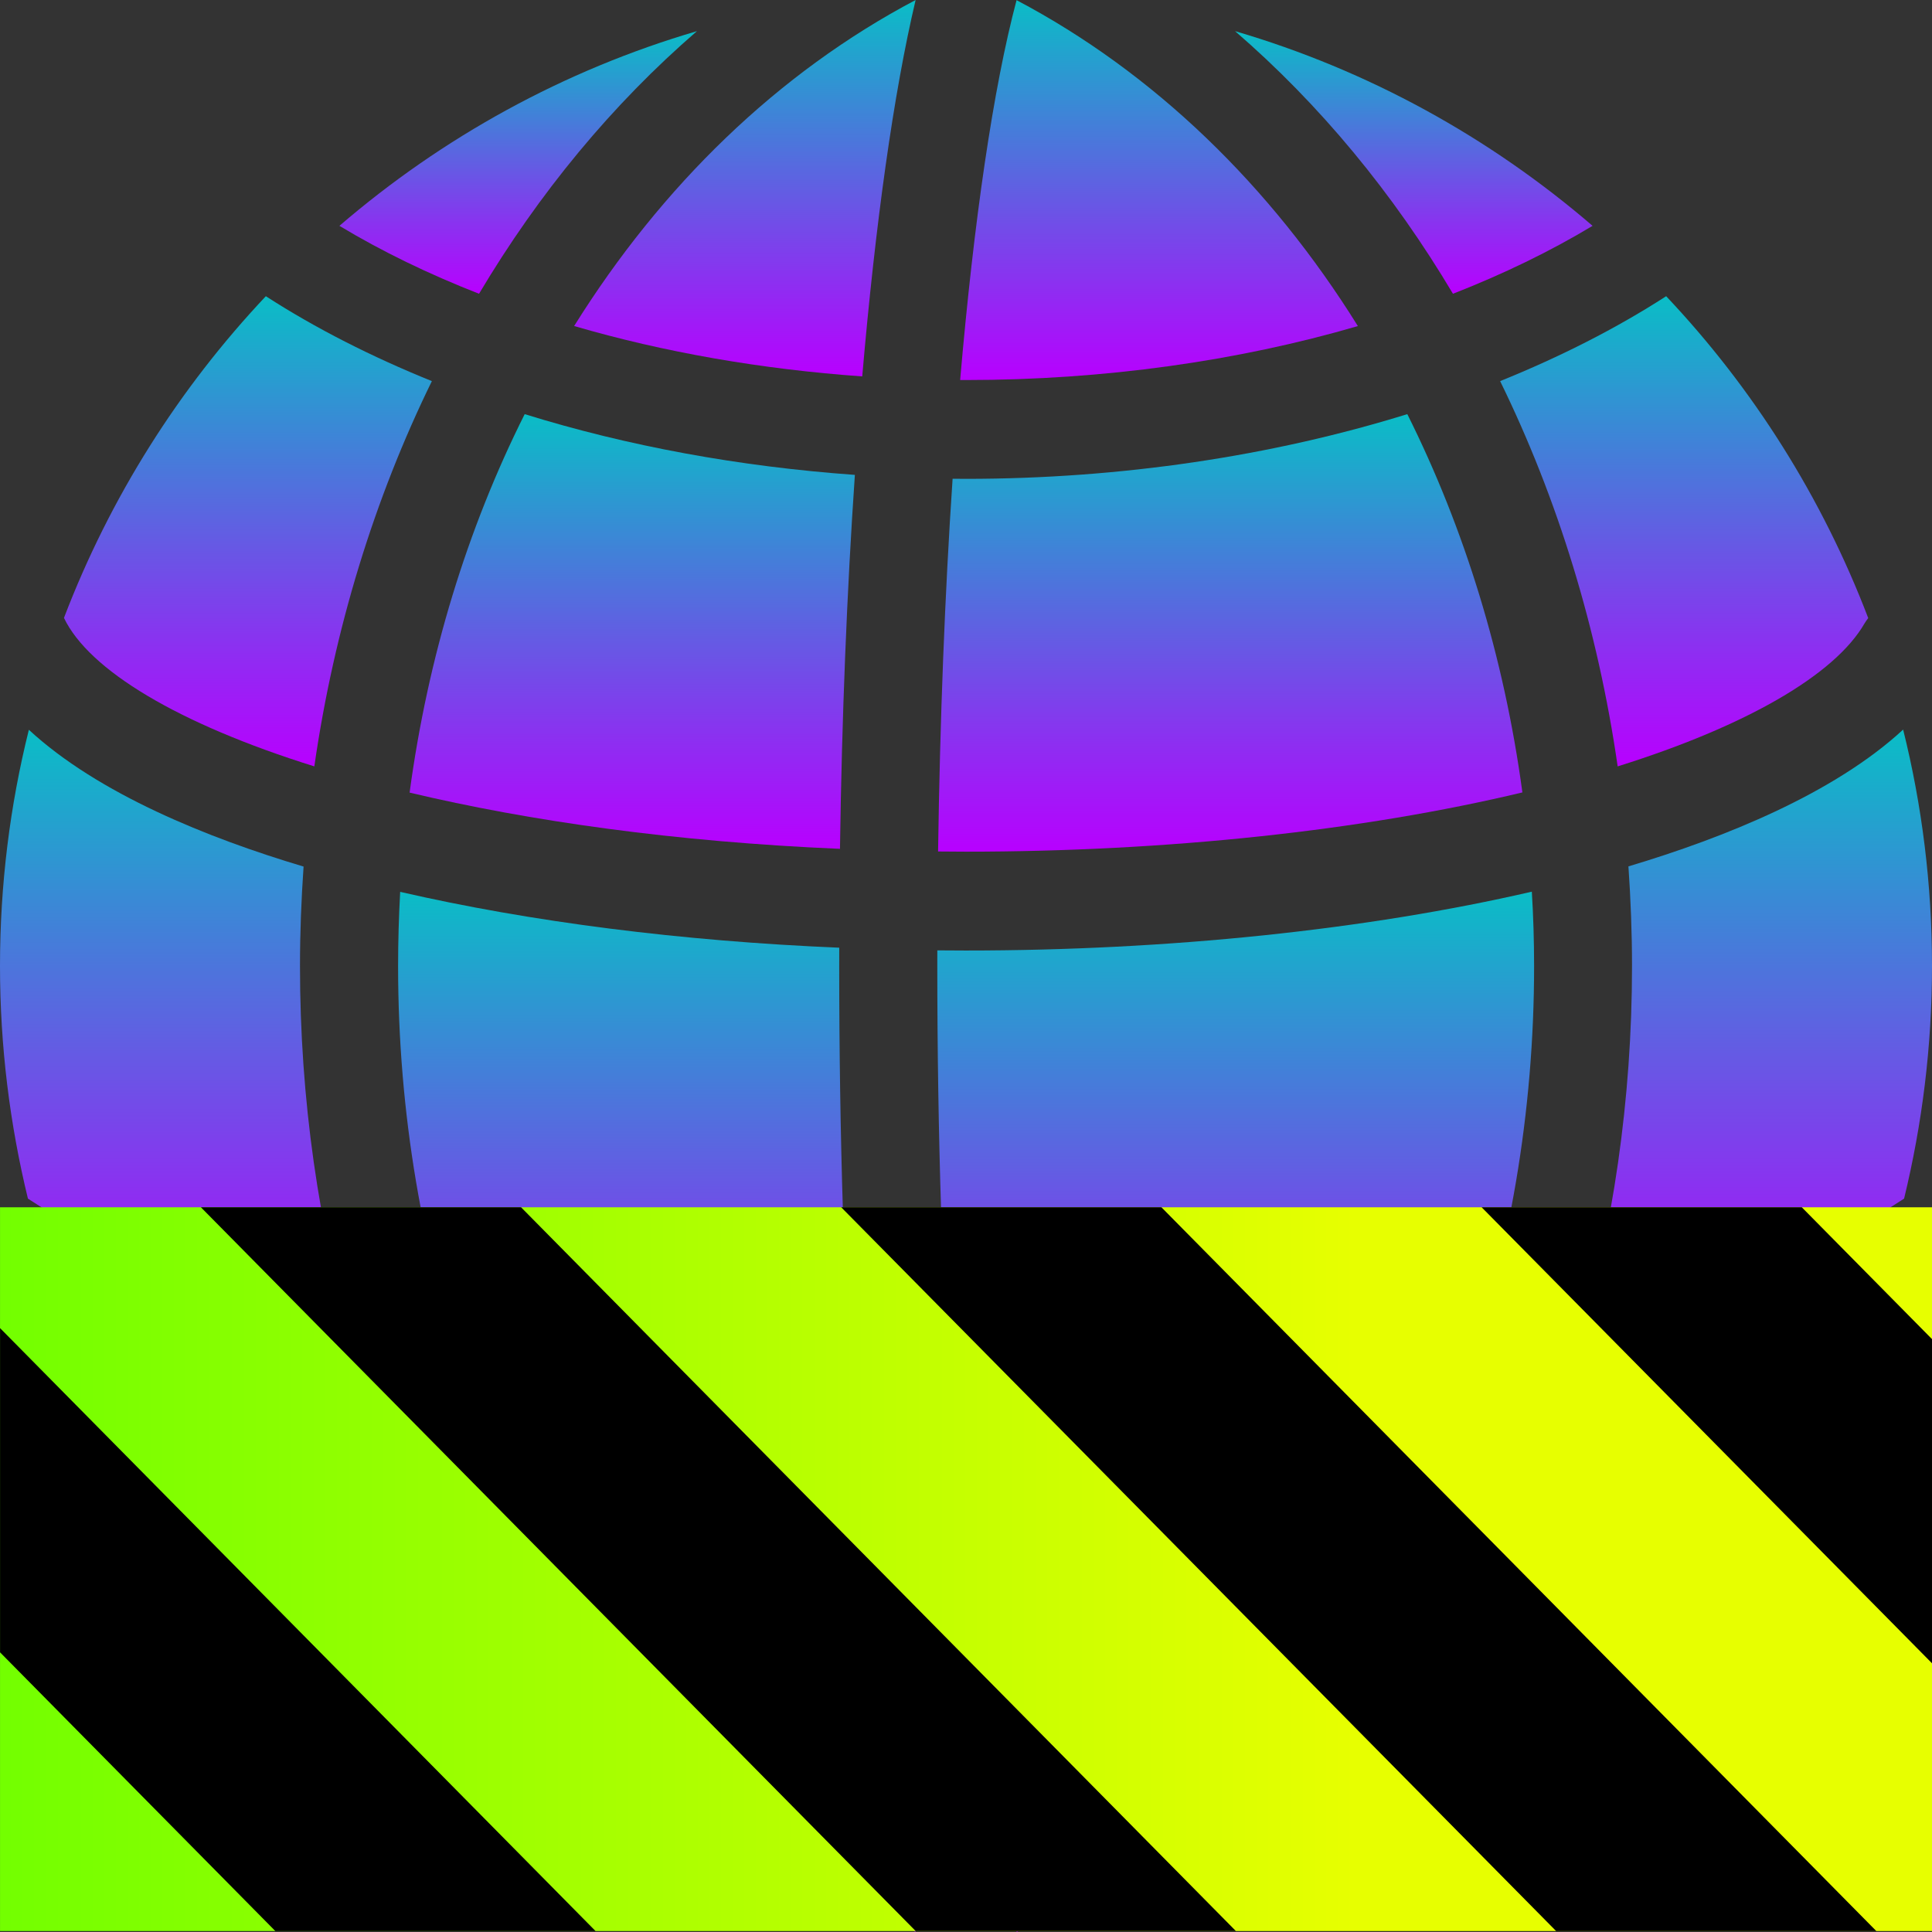 <?xml version="1.0" encoding="UTF-8" standalone="no"?>
<svg
   fill="#000000"
   height="16"
   width="16"
   version="1.1"
   id="Layer_1"
   viewBox="0 0 10.24 10.24"
   xml:space="preserve"
   xmlns="http://www.w3.org/2000/svg"
   xmlns:svg="http://www.w3.org/2000/svg"
   xmlns:rdf="http://www.w3.org/1999/02/22-rdf-syntax-ns#"
   xmlns:cc="http://creativecommons.org/ns#"
   xmlns:dc="http://purl.org/dc/elements/1.1/">
  <rect x="0" y="0" width="10.24" height="10.24" fill="#333333" stroke="none"/>
  <defs>
   <style id="current-color-scheme" type="text/css">
   .ColorScheme-Text { color: #0abdc6; } .ColorScheme-Highlight { color:#5294e2; }
  </style>
  <linearGradient id="arrongin" x1="0%" x2="0%" y1="0%" y2="100%">
   <stop offset="0%" style="stop-color:#dd9b44; stop-opacity:1"/>
   <stop offset="100%" style="stop-color:#ad6c16; stop-opacity:1"/>
  </linearGradient>
  <linearGradient id="aurora" x1="0%" x2="0%" y1="0%" y2="100%">
   <stop offset="0%" style="stop-color:#09D4DF; stop-opacity:1"/>
   <stop offset="100%" style="stop-color:#9269F4; stop-opacity:1"/>
  </linearGradient>
  <linearGradient id="cyberneon" x1="0%" x2="0%" y1="0%" y2="100%">
    <stop offset="0" style="stop-color:#0abdc6; stop-opacity:1"/>
    <stop offset="1" style="stop-color:#ea00d9; stop-opacity:1"/>
  </linearGradient>
  <linearGradient id="fitdance" x1="0%" x2="0%" y1="0%" y2="100%">
   <stop offset="0%" style="stop-color:#1AD6AB; stop-opacity:1"/>
   <stop offset="100%" style="stop-color:#329DB6; stop-opacity:1"/>
  </linearGradient>
  <linearGradient id="oomox" x1="0%" x2="0%" y1="0%" y2="100%">
   <stop offset="0%" style="stop-color:#0abdc6; stop-opacity:1"/>
   <stop offset="100%" style="stop-color:#b800ff; stop-opacity:1"/>
  </linearGradient>
  <linearGradient id="rainblue" x1="0%" x2="0%" y1="0%" y2="100%">
   <stop offset="0%" style="stop-color:#00F260; stop-opacity:1"/>
   <stop offset="100%" style="stop-color:#0575E6; stop-opacity:1"/>
  </linearGradient>
  <linearGradient id="sunrise" x1="0%" x2="0%" y1="0%" y2="100%">
   <stop offset="0%" style="stop-color: #FF8501; stop-opacity:1"/>
   <stop offset="100%" style="stop-color: #FFCB01; stop-opacity:1"/>
  </linearGradient>
  <linearGradient id="telinkrin" x1="0%" x2="0%" y1="0%" y2="100%">
   <stop offset="0%" style="stop-color: #b2ced6; stop-opacity:1"/>
   <stop offset="100%" style="stop-color: #6da5b7; stop-opacity:1"/>
  </linearGradient>
  <linearGradient id="60spsycho" x1="0%" x2="0%" y1="0%" y2="100%">
   <stop offset="0%" style="stop-color: #df5940; stop-opacity:1"/>
   <stop offset="25%" style="stop-color: #d8d15f; stop-opacity:1"/>
   <stop offset="50%" style="stop-color: #e9882a; stop-opacity:1"/>
   <stop offset="100%" style="stop-color: #279362; stop-opacity:1"/>
  </linearGradient>
  <linearGradient id="90ssummer" x1="0%" x2="0%" y1="0%" y2="100%">
   <stop offset="0%" style="stop-color: #f618c7; stop-opacity:1"/>
   <stop offset="20%" style="stop-color: #94ffab; stop-opacity:1"/>
   <stop offset="50%" style="stop-color: #fbfd54; stop-opacity:1"/>
   <stop offset="100%" style="stop-color: #0f83ae; stop-opacity:1"/>
  </linearGradient>
    <linearGradient
       id="linearGradient2284"
       gradientTransform="matrix(1.644,0,0,0.608,-38.208,-69.729)"
       x1="0"
       y1="132.574"
       x2="77.859"
       y2="132.574"
       gradientUnits="userSpaceOnUse">
      <stop
         style="stop-color:#41ff00;stop-opacity:1;"
         offset="0"
         id="stop2280" />
      <stop
         style="stop-color:#e7ff00;stop-opacity:1;"
         offset="1"
         id="stop2282" />
    </linearGradient>
  </defs>
  <path
   d="M 7.459,2.195 C 6.743,2.417 5.941,2.538 5.12,2.538 c -0.024,0 -0.047,-3.773e-4 -0.071,-5.42e-4 C 5.008,3.146 4.982,3.814 4.972,4.513 5.02,4.513 5.069,4.514 5.119,4.514 6.184,4.514 7.22,4.403 8.069,4.2 7.972,3.481 7.762,2.801 7.459,2.195 Z"
   id="path2851"
   class="ColorScheme-Text"
   style="fill:url(#oomox);fill-opacity:1;stroke-width:0.023" />
  <path
   d="M 5.388,8.2255604e-4 C 5.264,0.468 5.162,1.168 5.089,2.014 c 0.01,2.35e-5 0.021,2.35e-4 0.031,2.35e-4 0.73,0 1.44,-0.1 2.077,-0.286 C 6.735,0.986 6.118,0.386 5.388,8.2255604e-4 Z"
   id="path2857"
   class="ColorScheme-Text"
   style="fill:url(#oomox);fill-opacity:1;stroke-width:0.023" />
  <path
   d="M 3.043,1.728 C 3.519,1.867 4.035,1.957 4.57,1.995 4.64,1.183 4.736,0.495 4.853,0 4.123,0.385 3.506,0.986 3.043,1.728 Z"
   id="path2863"
   class="ColorScheme-Text"
   style="fill:url(#oomox);fill-opacity:1;stroke-width:0.023" />
  <path
   d="M 10.087,3.867 C 9.721,4.205 9.143,4.439 8.631,4.592 c 0.012,0.174 0.019,0.351 0.019,0.528 0,0.708 -0.101,1.396 -0.291,2.04 C 9.004,6.952 9.591,6.68 10.092,6.353 10.188,5.958 10.24,5.545 10.24,5.12 10.24,4.688 10.187,4.268 10.087,3.867 Z"
   id="path2869"
   class="ColorScheme-Text"
   style="fill:url(#oomox);fill-opacity:1;stroke-width:0.023" />
  <path
   d="m 1.59,5.12 c 0,-0.177 0.007,-0.353 0.019,-0.527 C 1.103,4.442 0.521,4.208 0.153,3.868 0.053,4.269 0,4.688 0,5.12 0,5.545 0.052,5.958 0.148,6.353 0.649,6.68 1.235,6.951 1.879,7.16 1.688,6.51 1.59,5.822 1.59,5.12 Z"
   id="path2875"
   class="ColorScheme-Text"
   style="fill:url(#oomox);fill-opacity:1;stroke-width:0.023" />
  <path
   d="M 1.409,1.57 C 0.949,2.058 0.583,2.636 0.339,3.275 0.471,3.551 0.942,3.836 1.666,4.062 1.771,3.334 1.984,2.643 2.289,2.02 1.97,1.891 1.674,1.741 1.409,1.57 Z"
   id="path2881"
   class="ColorScheme-Text"
   style="fill:url(#oomox);fill-opacity:1;stroke-width:0.023" />
  <path
   d="M 8.149,7.77 C 7.785,8.682 7.235,9.478 6.544,10.076 8.039,9.639 9.253,8.533 9.847,7.103 9.335,7.374 8.762,7.598 8.149,7.77 Z"
   id="path2887"
   class="ColorScheme-Text"
   style="fill:url(#oomox);fill-opacity:1;stroke-width:0.023" />
  <path
   d="m 1.799,1.197 c 0.226,0.136 0.474,0.256 0.74,0.36 C 2.856,1.024 3.245,0.553 3.694,0.165 2.988,0.372 2.344,0.728 1.799,1.197 Z"
   id="path2893"
   class="ColorScheme-Text"
   style="fill:url(#oomox);fill-opacity:1;stroke-width:0.023" />
  <path
   d="M 6.546,0.165 C 6.995,0.553 7.384,1.024 7.701,1.557 7.967,1.453 8.215,1.333 8.441,1.197 7.896,0.728 7.252,0.372 6.546,0.165 Z"
   id="path2899"
   class="ColorScheme-Text"
   style="fill:url(#oomox);fill-opacity:1;stroke-width:0.023" />
  <path
   d="M 8.831,1.57 C 8.566,1.741 8.27,1.891 7.951,2.02 8.256,2.643 8.469,3.334 8.574,4.062 9.254,3.849 9.724,3.578 9.882,3.305 c 0.006,-0.01 0.013,-0.02 0.02,-0.029 C 9.658,2.637 9.292,2.058 8.831,1.57 Z"
   id="path2905"
   class="ColorScheme-Text"
   style="fill:url(#oomox);fill-opacity:1;stroke-width:0.023" />
  <path
   d="M 2.451,8.529 C 2.315,8.285 2.194,8.031 2.089,7.769 1.477,7.597 0.905,7.373 0.394,7.103 0.987,8.533 2.201,9.638 3.695,10.075 3.211,9.657 2.79,9.135 2.451,8.529 Z"
   id="path2911"
   class="ColorScheme-Text"
   style="fill:url(#oomox);fill-opacity:1;stroke-width:0.023" />
  <path
   d="M 2.781,2.195 C 2.477,2.801 2.268,3.481 2.171,4.201 2.806,4.352 3.58,4.462 4.452,4.499 4.462,3.801 4.489,3.131 4.531,2.517 3.917,2.473 3.325,2.364 2.781,2.195 Z"
   id="path2917"
   class="ColorScheme-Text"
   style="fill:url(#oomox);fill-opacity:1;stroke-width:0.023" />
  <path
   d="m 4.448,5.12 c 0,-0.032 4.67e-5,-0.064 1.403e-4,-0.097 C 3.611,4.988 2.812,4.886 2.121,4.727 c -0.007,0.13 -0.011,0.261 -0.011,0.393 0,0.779 0.13,1.528 0.369,2.212 0.646,0.162 1.336,0.265 2.046,0.303 -0.05,-0.771 -0.077,-1.625 -0.077,-2.514 z"
   id="path2923"
   class="ColorScheme-Text"
   style="fill:url(#oomox);fill-opacity:1;stroke-width:0.023" />
  <path
   d="M 4.563,8.161 C 3.931,8.131 3.311,8.051 2.721,7.925 3.2,8.938 3.937,9.758 4.853,10.24 4.732,9.728 4.633,9.009 4.563,8.161 Z"
   id="path2929"
   class="ColorScheme-Text"
   style="fill:url(#oomox);fill-opacity:1;stroke-width:0.023" />
  <path
   d="M 8.119,4.726 C 7.245,4.928 6.194,5.038 5.119,5.038 c -0.05,0 -0.101,-3.053e-4 -0.151,-8.233e-4 -4.69e-5,0.028 -9.36e-5,0.055 -9.36e-5,0.083 0,0.89 0.028,1.754 0.08,2.53 0.024,1.644e-4 0.048,5.832e-4 0.073,5.832e-4 0.918,0 1.814,-0.111 2.639,-0.318 C 8,6.647 8.131,5.897 8.131,5.12 8.131,4.988 8.127,4.857 8.119,4.726 Z"
   id="path2935"
   class="ColorScheme-Text"
   style="fill:url(#oomox);fill-opacity:1;stroke-width:0.023" />
  <path
   d="m 5.12,8.174 c -0.011,0 -0.022,-2.35e-4 -0.033,-2.586e-4 0.073,0.87 0.177,1.594 0.302,2.066 0.003,-0.001 0.005,-0.003 0.008,-0.004 C 6.305,9.753 7.038,8.934 7.515,7.926 6.754,8.088 5.944,8.174 5.12,8.174 Z"
   id="path2941"
   class="ColorScheme-Text"
   style="fill:url(#oomox);fill-opacity:1;stroke-width:0.023" />
  <g
   id="g1840"
   transform="matrix(0.08,0,0,0.081,3.056,5.515)"><path
     d="M 128,80.641 V 128 H 0 V 80.641 Z"
     id="path359"
     style="fill:url(#linearGradient2284);fill-opacity:1"
     transform="translate(-38.198,-69.729)" /><path
     d="M 13.309,80.641 60.664,128 H 81.879 L 34.52,80.641 Z m 42.422,0 47.363,47.359 h 21.215 L 76.946,80.641 Z m 42.43,0 29.84,29.84 V 89.27 l -8.629,-8.629 z m -98.16,7.906 v 21.215 l 18.238,18.238 h 21.215 z"
     id="path361"
     transform="translate(-38.198,-69.729)"
     style="fill:#000000;fill-opacity:1" /></g></svg>
